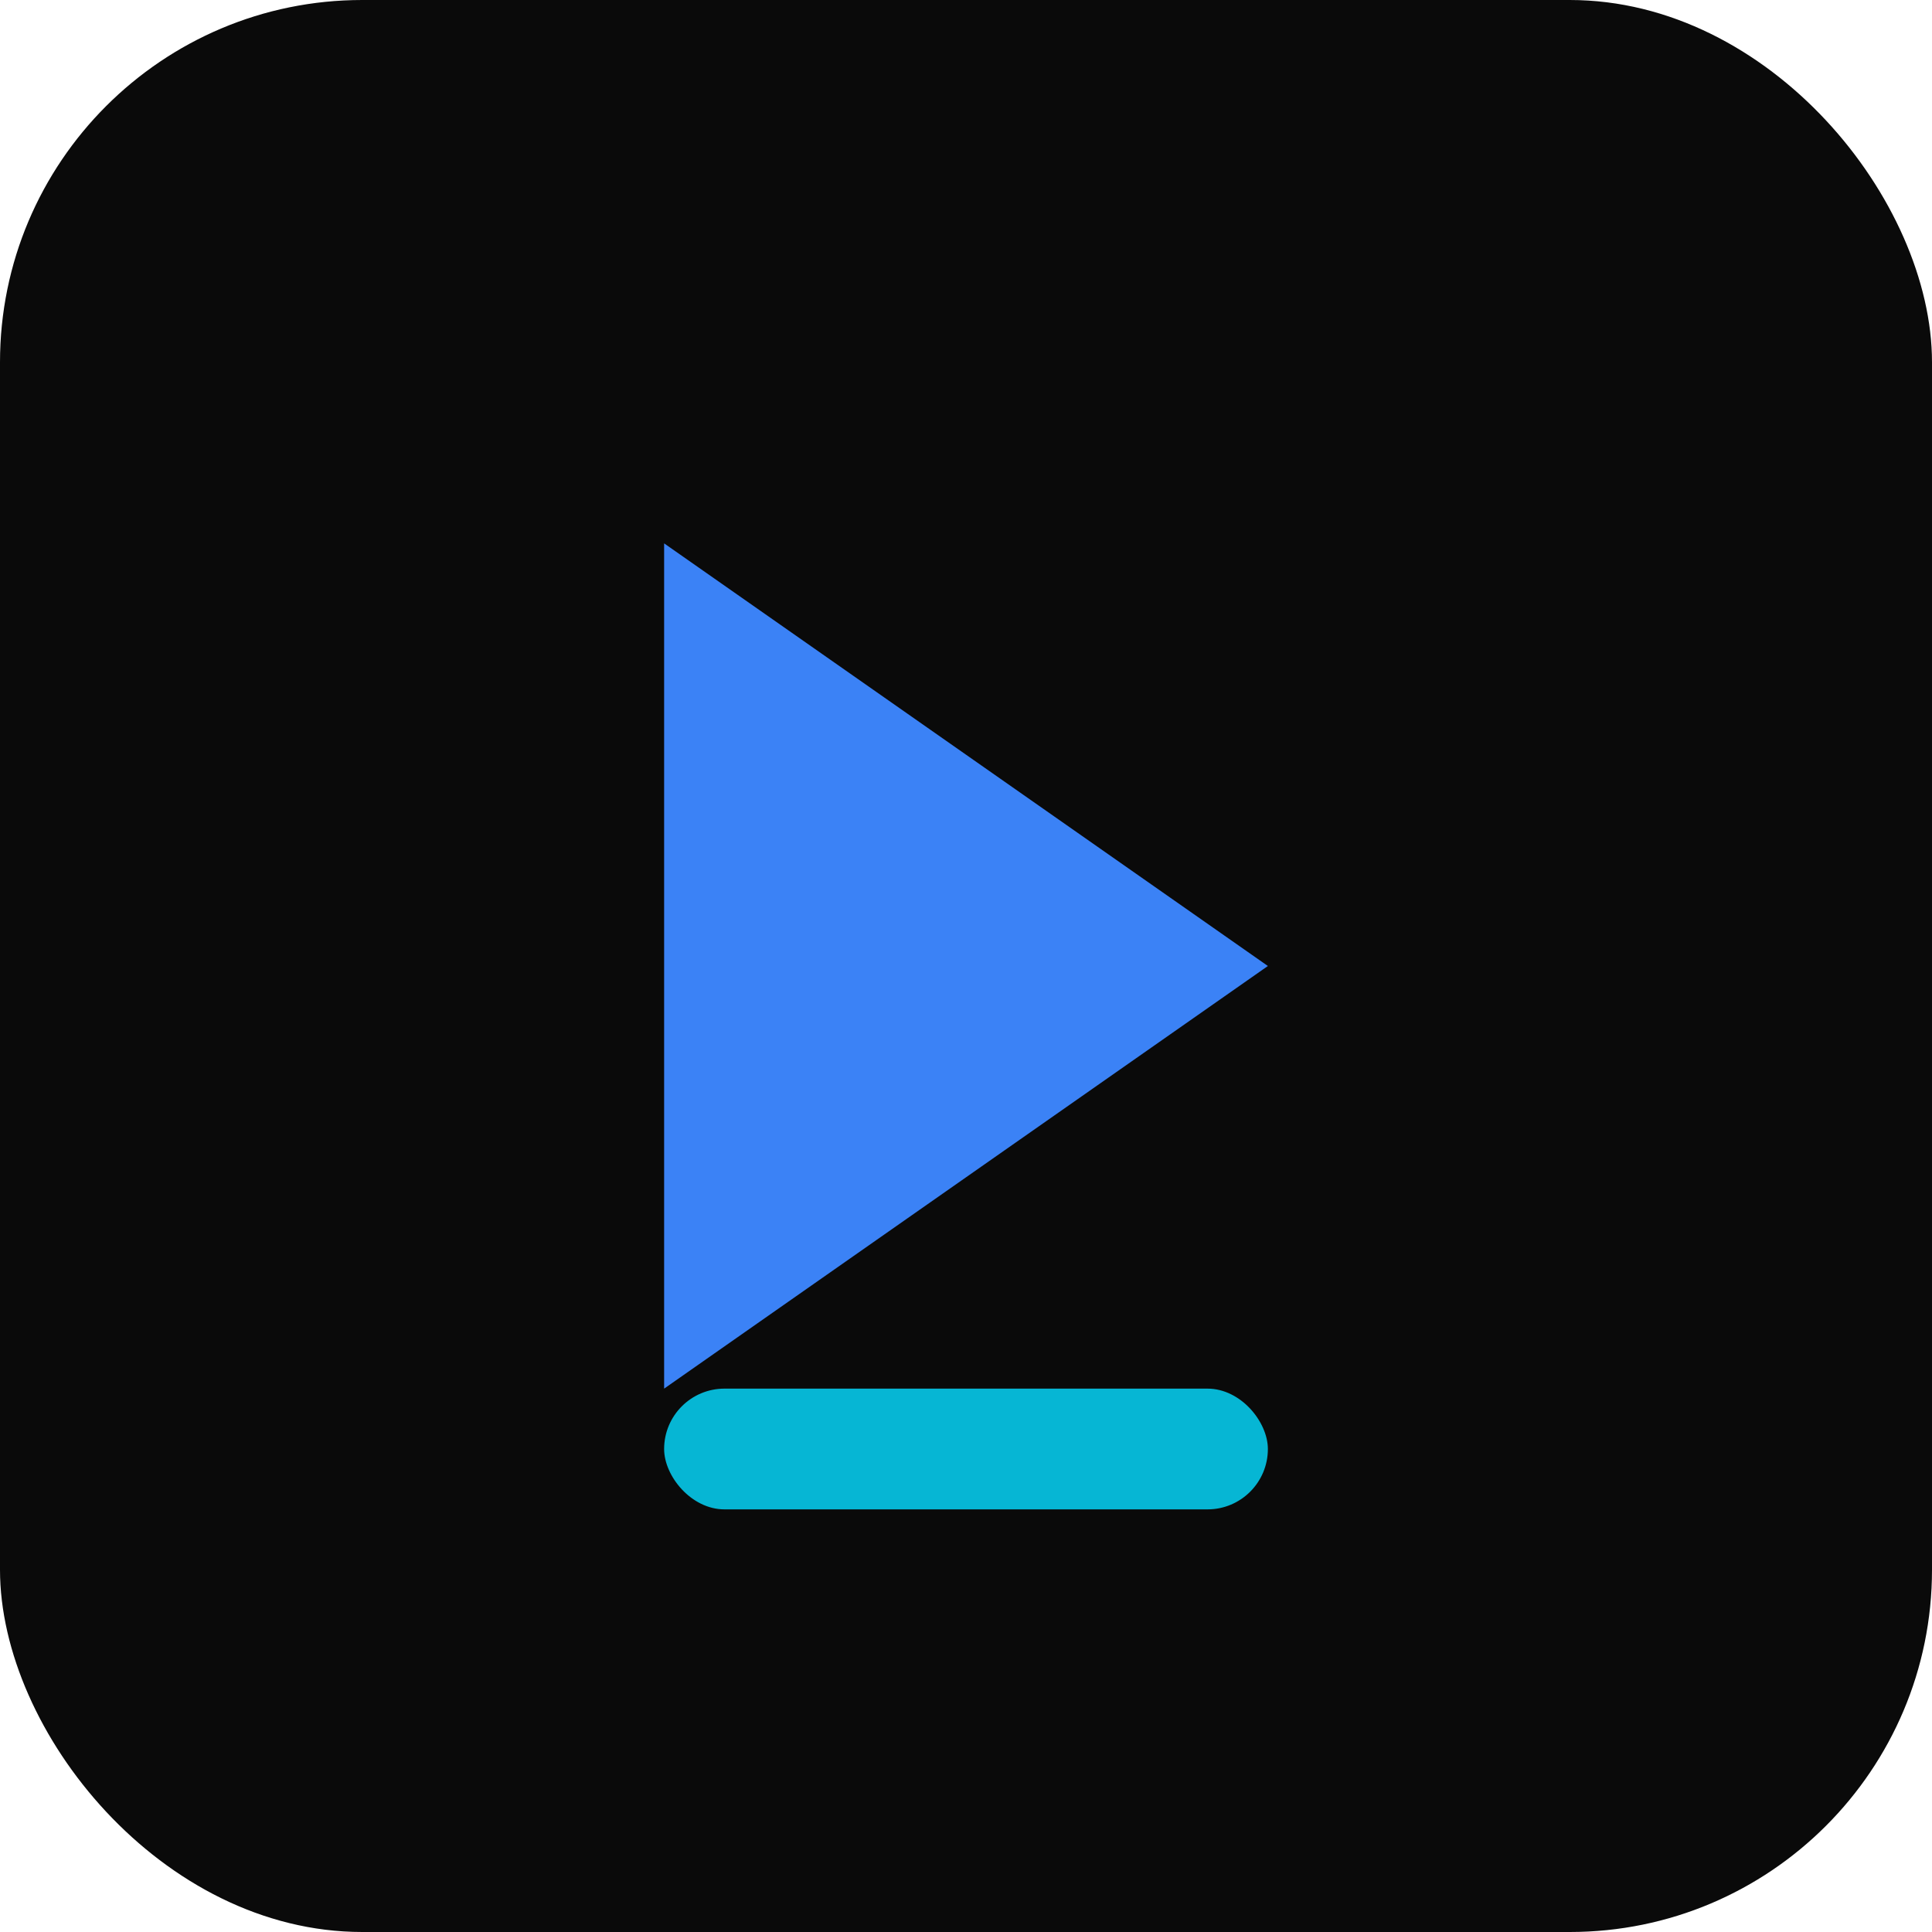 <svg xmlns='http://www.w3.org/2000/svg' viewBox='0 0 64 64'>
  <rect width='64' height='64' rx='12' fill='rgb(10,10,10)'/>
  <polygon points='22,18 42,32 22,46' fill='rgb(59,130,246)'/>
  <rect x='22' y='46' width='20' height='4' rx='2' fill='rgb(6,182,212)'/>
</svg>
